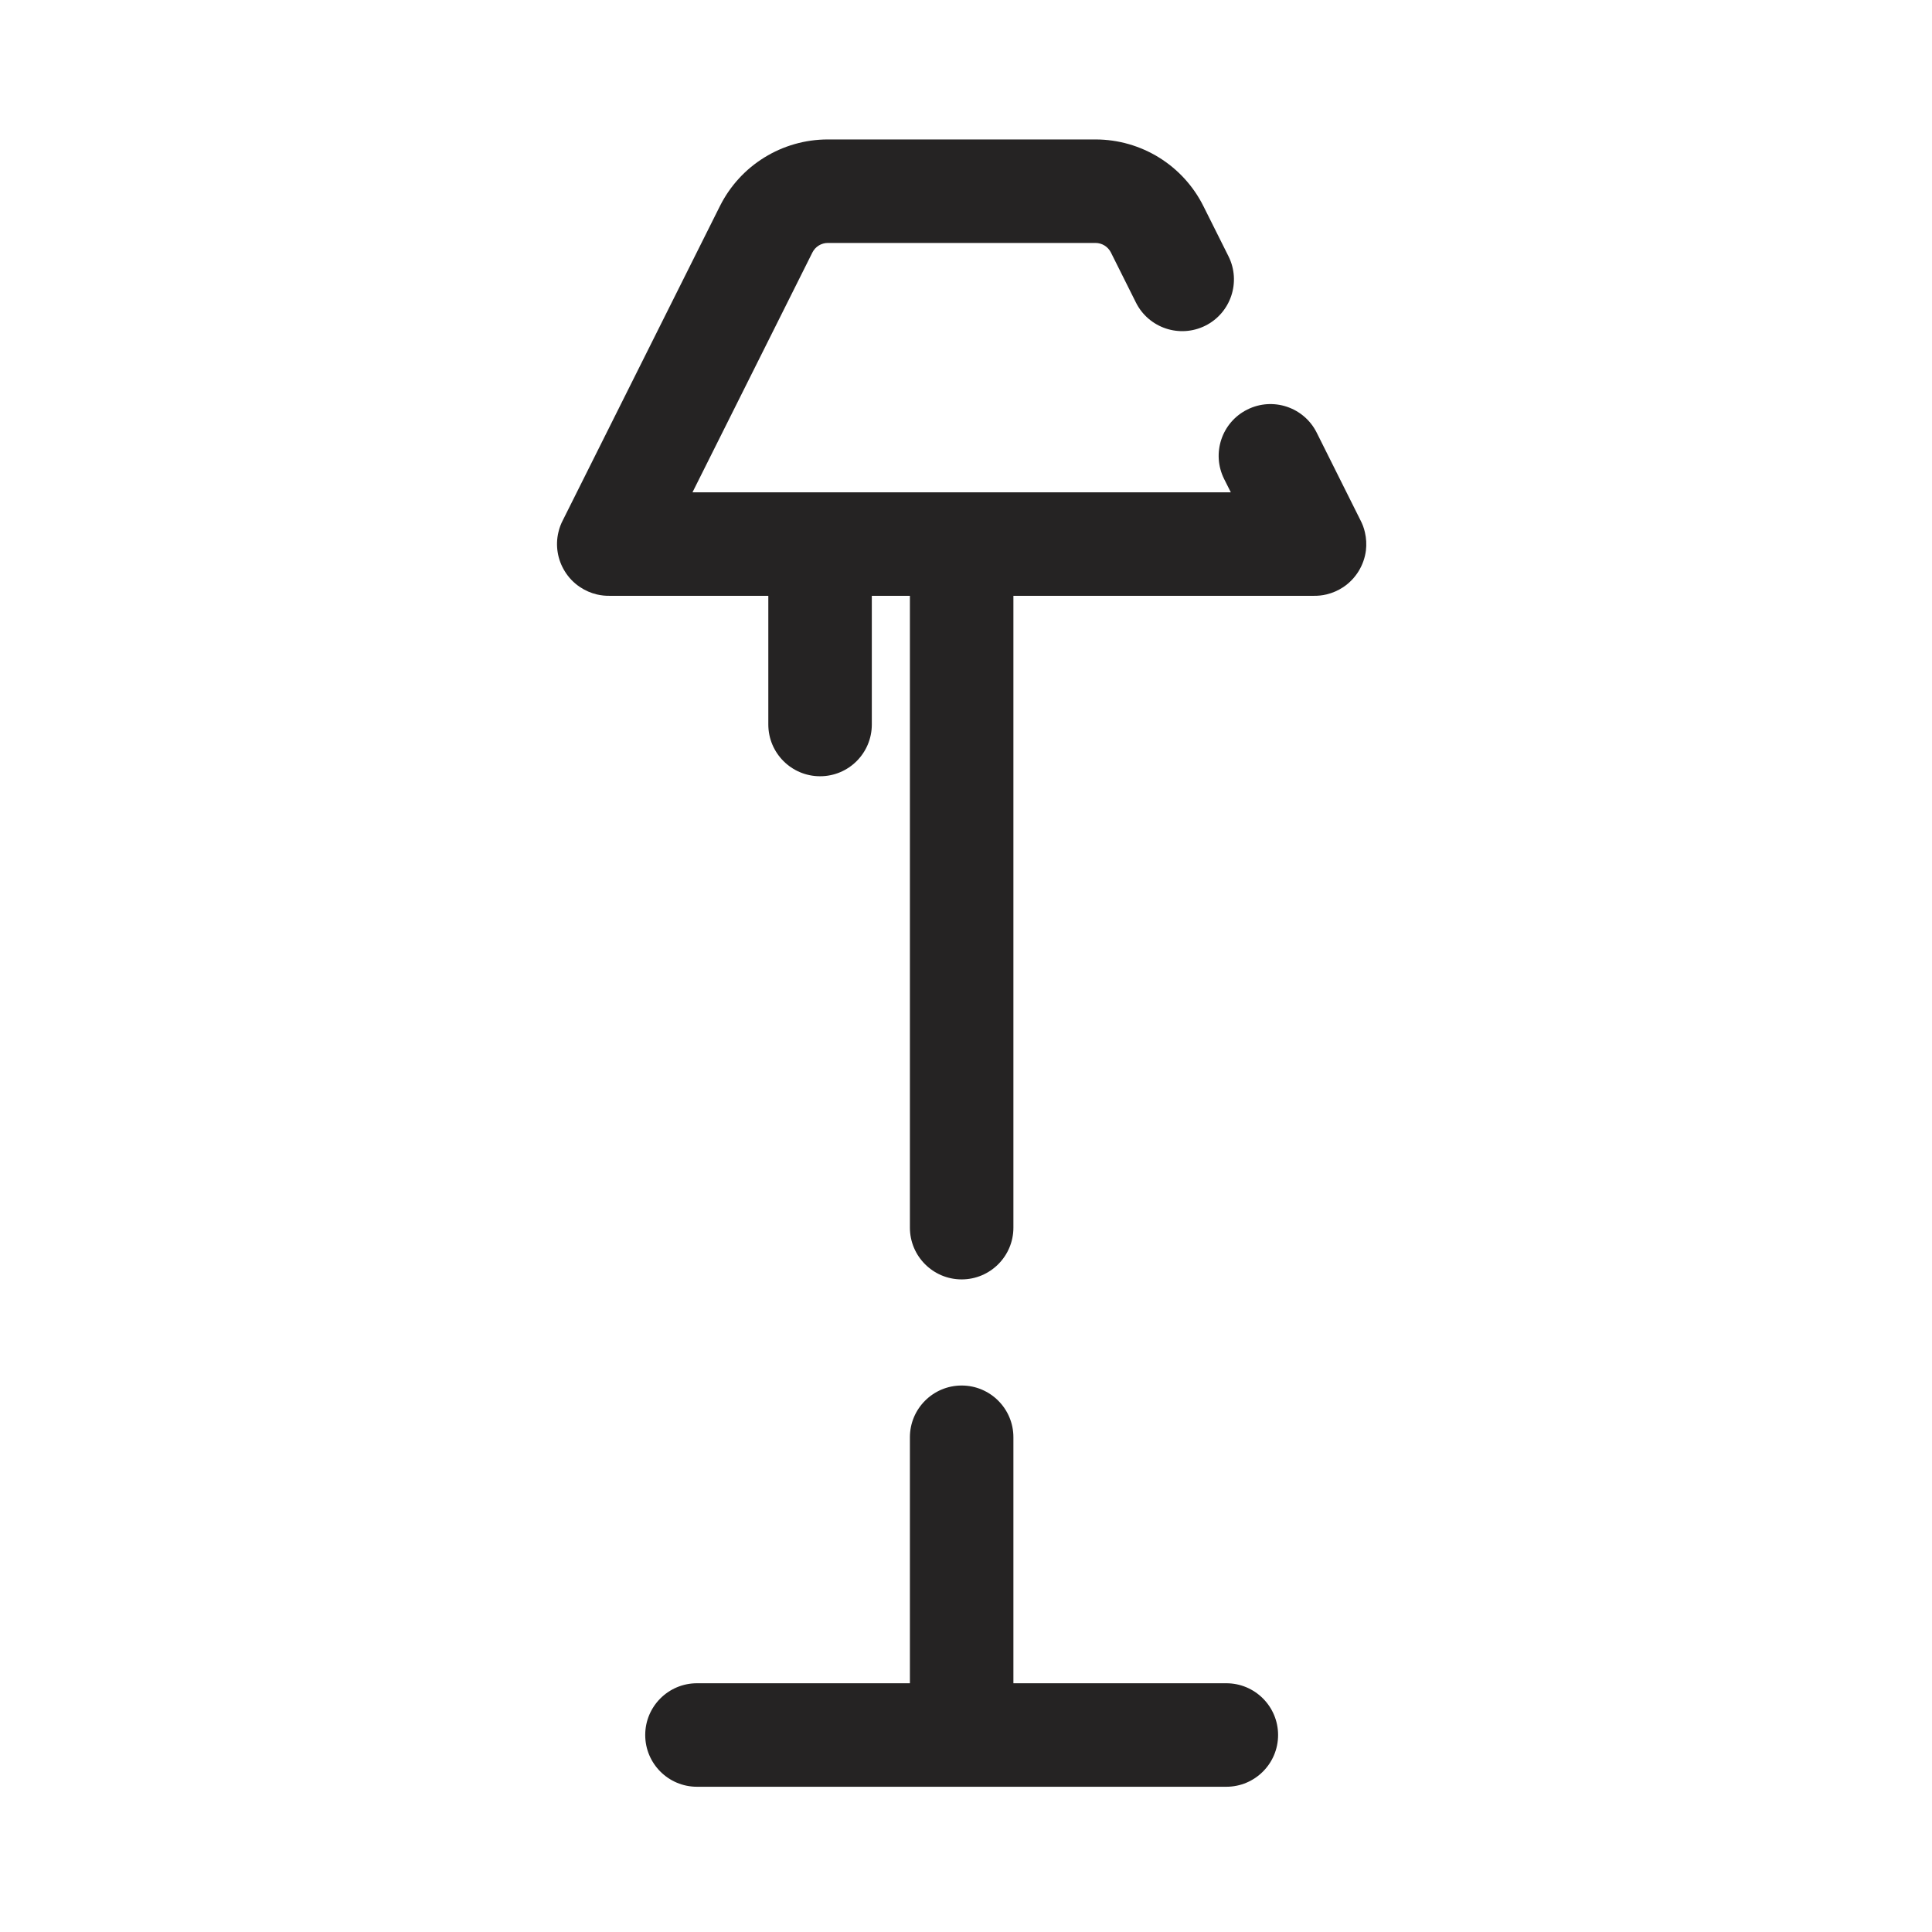 <svg width="28" height="28" viewBox="0 0 28 28" fill="none" xmlns="http://www.w3.org/2000/svg">
<g clip-path="url(#clip0_1217_13951)">
<path fill-rule="evenodd" clip-rule="evenodd" d="M10.433 2.988C10.729 2.395 11.335 2.021 11.998 2.021H15.876C16.539 2.021 17.145 2.395 17.441 2.988L17.804 3.714C17.989 4.084 17.839 4.535 17.469 4.72C17.098 4.905 16.648 4.755 16.463 4.385L16.1 3.659C16.057 3.574 15.971 3.521 15.876 3.521H11.998C11.903 3.521 11.817 3.574 11.774 3.659L10.036 7.135H17.838L17.741 6.942C17.556 6.571 17.706 6.121 18.076 5.936C18.447 5.75 18.898 5.9 19.083 6.271L19.715 7.536C19.744 7.591 19.767 7.65 19.781 7.713C19.802 7.801 19.806 7.891 19.796 7.978C19.769 8.189 19.653 8.385 19.468 8.509C19.394 8.558 19.312 8.594 19.224 8.615C19.162 8.63 19.099 8.636 19.036 8.635H14.687V17.792C14.687 18.206 14.351 18.542 13.937 18.542C13.523 18.542 13.187 18.206 13.187 17.792V8.635H12.635V10.5C12.635 10.914 12.3 11.25 11.885 11.25C11.471 11.25 11.135 10.914 11.135 10.5L11.135 8.635H8.838C8.776 8.636 8.713 8.63 8.65 8.615C8.562 8.594 8.48 8.558 8.407 8.509C8.315 8.448 8.24 8.369 8.185 8.279C8.082 8.113 8.046 7.909 8.093 7.713C8.107 7.65 8.13 7.591 8.159 7.536L10.433 2.988ZM13.937 20.08C14.351 20.08 14.687 20.416 14.687 20.83L14.687 24.395H17.773C18.187 24.395 18.523 24.731 18.523 25.145C18.523 25.559 18.187 25.895 17.773 25.895L13.937 25.895L10.101 25.895C9.687 25.895 9.351 25.559 9.351 25.145C9.351 24.731 9.687 24.395 10.101 24.395H13.187L13.187 20.83C13.187 20.416 13.523 20.08 13.937 20.08Z" fill="#252323"/>
</g>
<defs>
<clipPath id="clip0_1217_13951">
<rect width="28" height="28" fill="white"/>
</clipPath>
</defs>
</svg>
